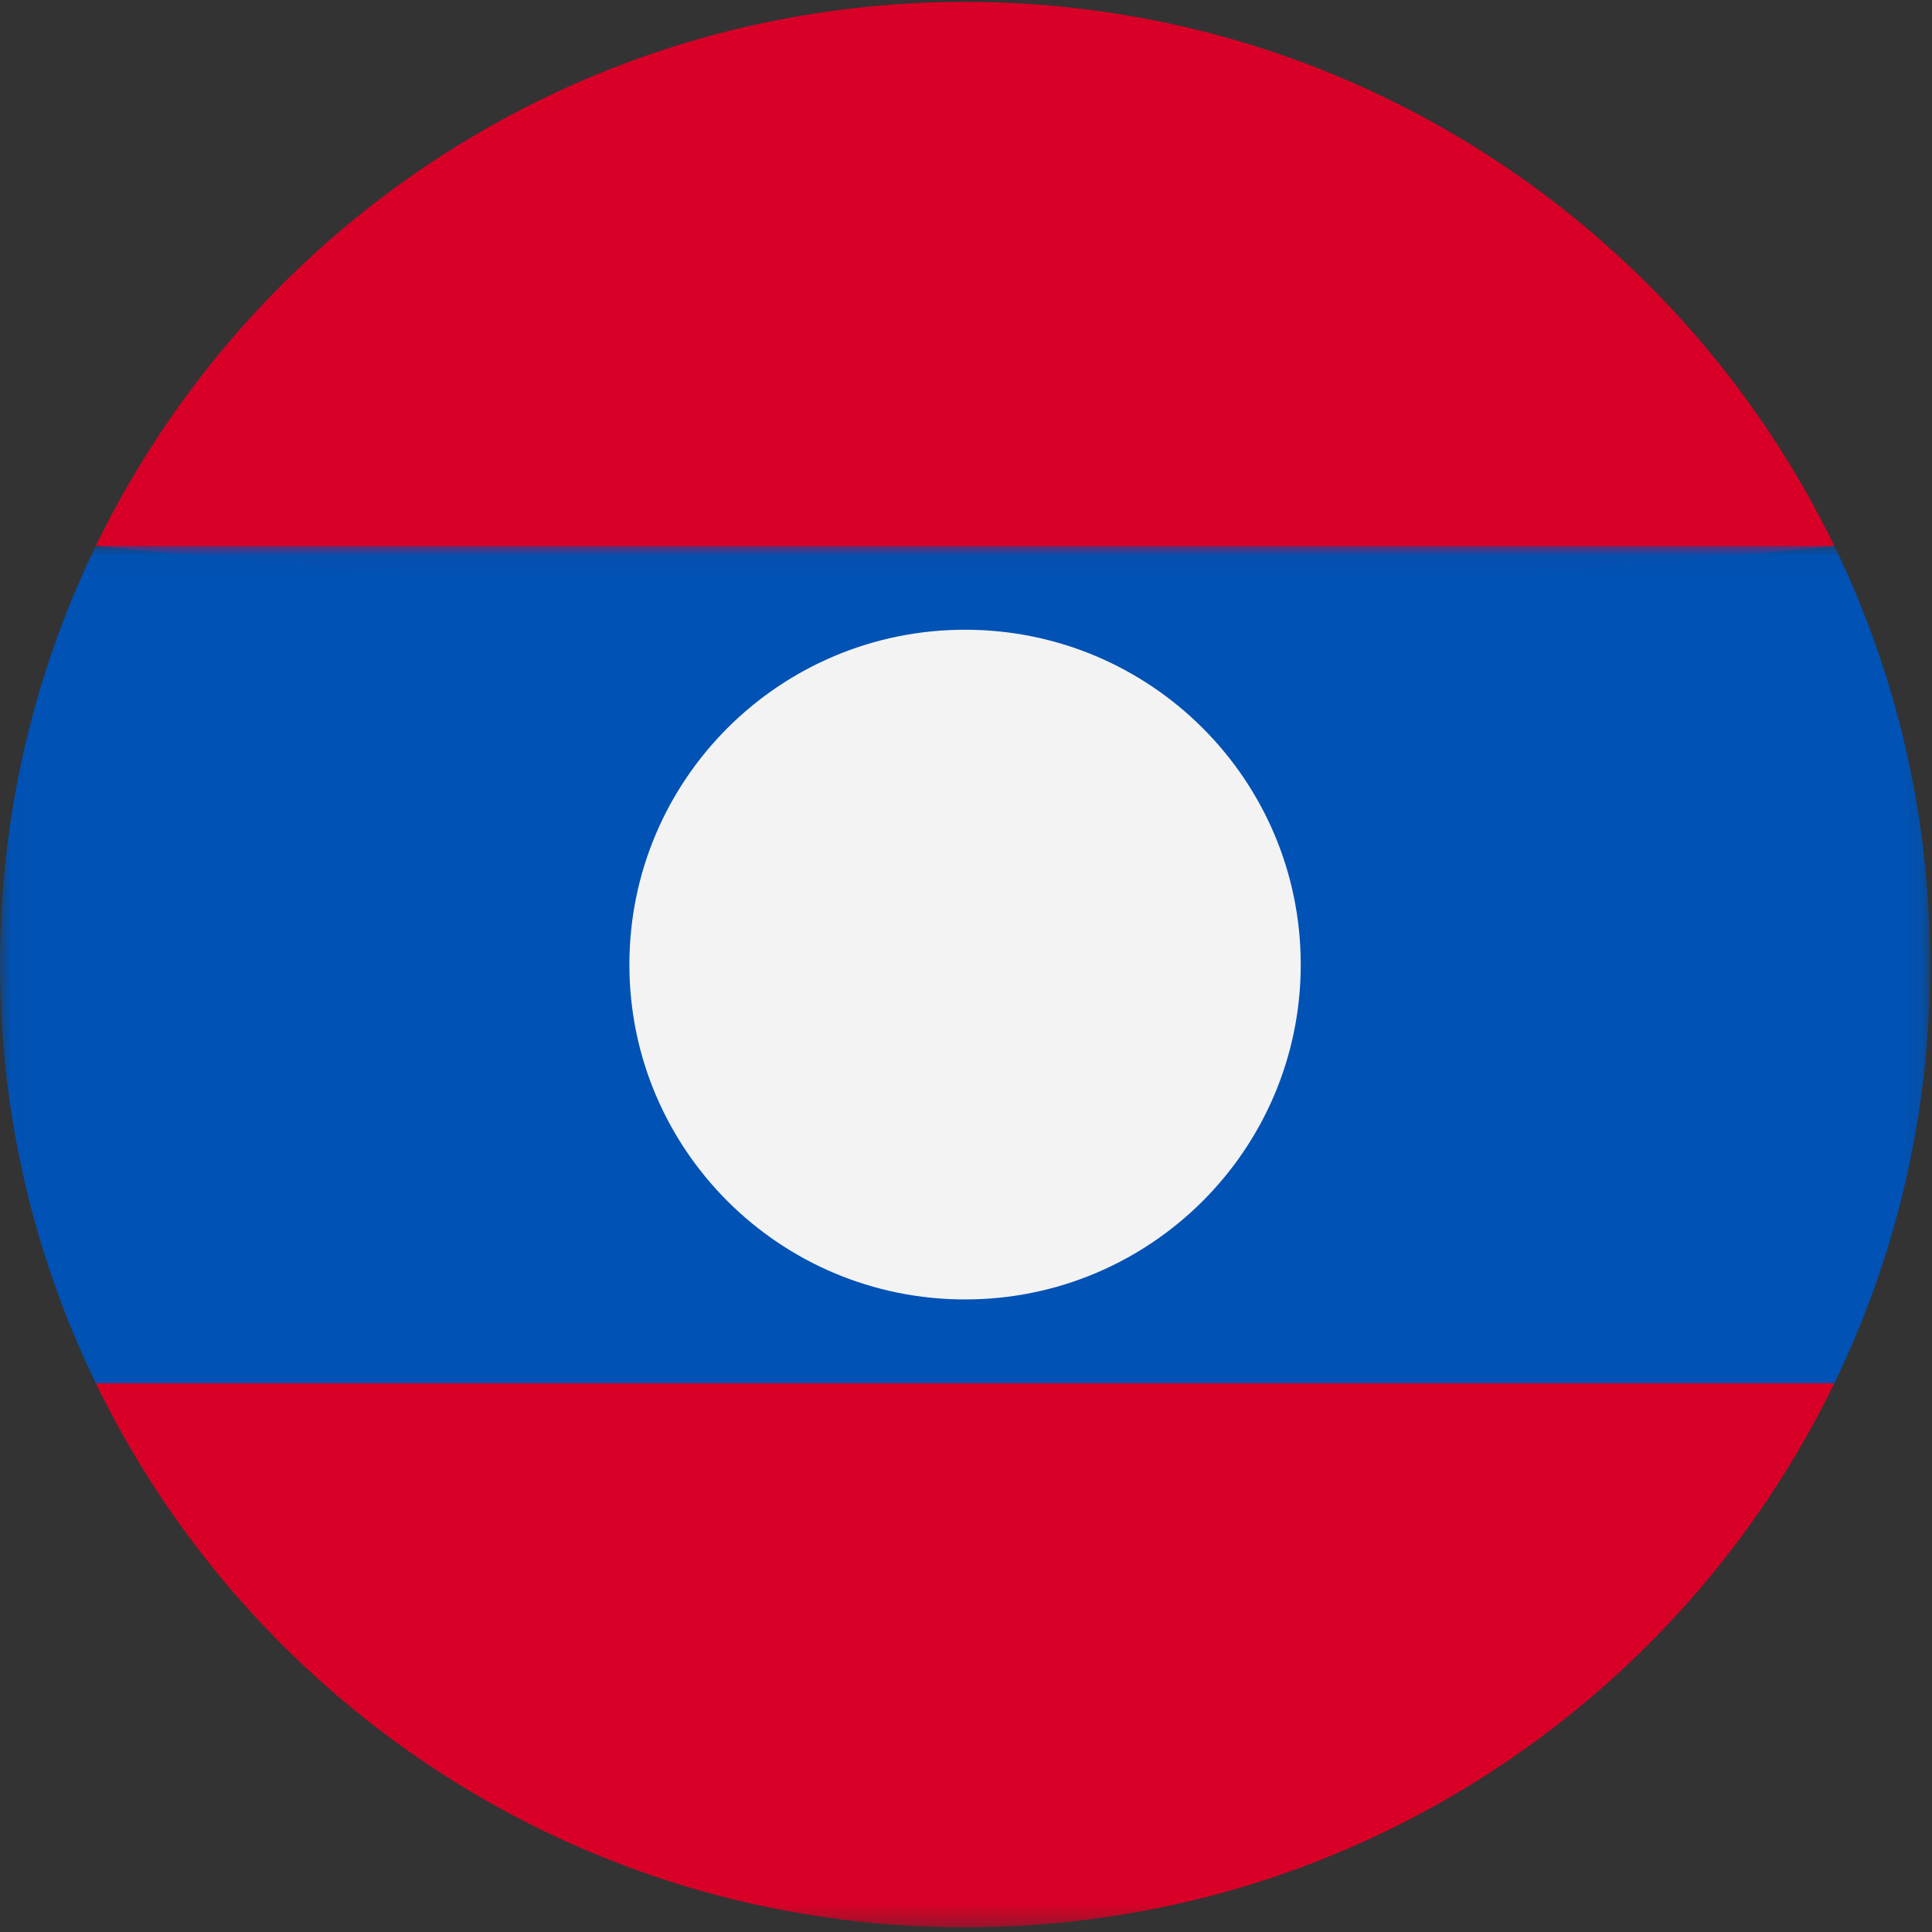 <?xml version="1.0" encoding="UTF-8"?>
<svg width="96px" height="96px" viewBox="0 0 96 96" version="1.1" xmlns="http://www.w3.org/2000/svg" xmlns:xlink="http://www.w3.org/1999/xlink">
    <rect x="0" y="0" width="96" height="96" fill="#333333" stroke="none"/>
    <title>laos</title>
    <desc>designed by Freepik from Flaticon</desc>
    <defs>
        <polygon id="path-1" points="0.014 0.037 0.014 68.672 95.907 68.672 95.907 0.037"></polygon>
    </defs>
    <g id="Page-1" stroke="none" stroke-width="1" fill="none" fill-rule="evenodd">
        <g id="laos">
            <path d="M91.148,27.132 C83.392,11.131 66.965,0.093 47.953,0.093 C28.942,0.093 12.515,11.131 4.758,27.132 L47.953,31.291 L91.148,27.132 Z" id="Fill-1" fill="#D80027"></path>
            <g id="Group-5" transform="translate(0, 27.095)">
                <mask id="mask-2" fill="white">
                    <use xlink:href="#path-1"></use>
                </mask>
                <g id="Clip-3"></g>
                <path d="M4.758,41.634 C12.515,57.635 28.942,68.672 47.953,68.672 C66.965,68.672 83.392,57.635 91.148,41.634 L47.953,37.474 L4.758,41.634 Z" id="Fill-2" fill="#D80027" mask="url(#mask-2)"></path>
                <path d="M91.148,0.037 L4.758,0.037 C1.71,6.325 0,13.381 0,20.835 C0,28.289 1.71,35.344 4.758,41.634 L91.148,41.634 C94.196,35.344 95.907,28.289 95.907,20.835 C95.907,13.381 94.196,6.325 91.148,0.037 Z" id="Fill-4" fill="#0052B4" mask="url(#mask-2)"></path>
            </g>
            <path d="M64.633,47.93 C64.633,57.119 57.165,64.569 47.953,64.569 C38.741,64.569 31.274,57.119 31.274,47.93 C31.274,38.74 38.741,31.291 47.953,31.291 C57.165,31.291 64.633,38.74 64.633,47.93 Z" id="Fill-6" fill="#F3F3F3"></path>
        </g>
    </g>
</svg>